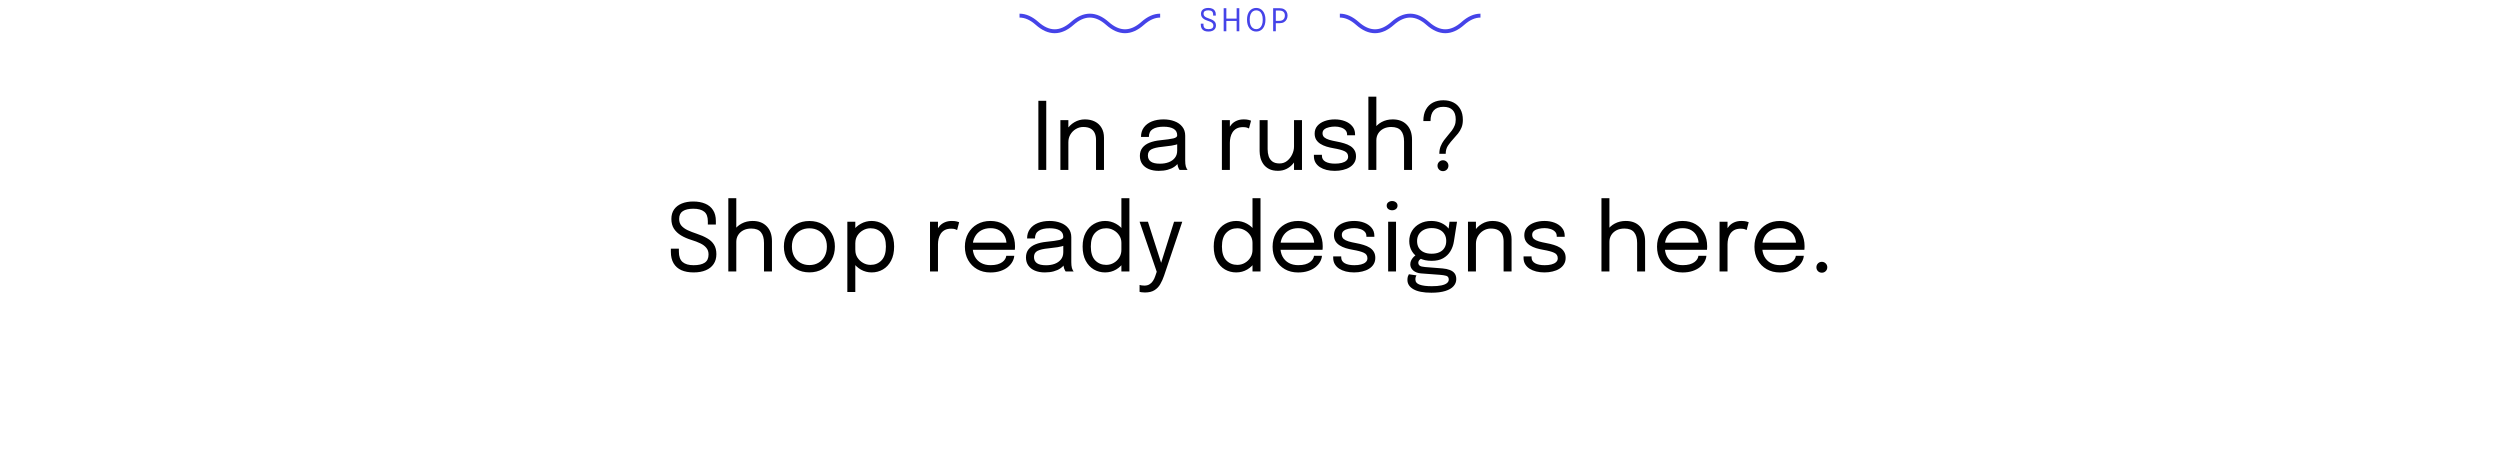 <svg width="1280" height="232" viewBox="0 0 1280 232" fill="none" xmlns="http://www.w3.org/2000/svg">
<g clip-path="url(#clip0_1_413)">
<path d="M513 12C519 6.667 525 6.667 531 12C537 17.333 543 17.333 549 12C555 6.667 561 6.667 567 12C573 17.333 579 17.333 585 12C591 6.667 597 6.667 603 12C609 17.333 615 17.333 621 12C627 6.667 633 6.667 639 12C645 17.333 651 17.333 657 12C663 6.667 669 6.667 675 12C681 17.333 687 17.333 693 12" stroke="#4543E8" stroke-width="2"/>
</g>
<g clip-path="url(#clip1_1_413)">
<path d="M677 12C683 6.667 689 6.667 695 12C701 17.333 707 17.333 713 12C719 6.667 725 6.667 731 12C737 17.333 743 17.333 749 12C755 6.667 761 6.667 767 12C773 17.333 779 17.333 785 12C791 6.667 797 6.667 803 12C809 17.333 815 17.333 821 12C827 6.667 833 6.667 839 12C845 17.333 851 17.333 857 12" stroke="#4543E8" stroke-width="2"/>
</g>
<path d="M618.696 16.16C617.88 16.16 617.181 16.032 616.6 15.776C616.024 15.515 615.581 15.123 615.272 14.6C614.963 14.077 614.808 13.427 614.808 12.648C614.808 12.541 614.808 12.451 614.808 12.376C614.808 12.301 614.808 12.211 614.808 12.104H616.176C616.176 12.205 616.176 12.291 616.176 12.36C616.176 12.429 616.176 12.517 616.176 12.624C616.176 13.44 616.389 14.029 616.816 14.392C617.243 14.749 617.864 14.928 618.68 14.928C619.523 14.928 620.16 14.784 620.592 14.496C621.024 14.208 621.24 13.741 621.24 13.096C621.24 12.643 621.115 12.267 620.864 11.968C620.619 11.664 620.277 11.408 619.84 11.2C619.403 10.987 618.893 10.792 618.312 10.616C617.656 10.413 617.069 10.157 616.552 9.848C616.04 9.539 615.635 9.157 615.336 8.704C615.043 8.245 614.896 7.688 614.896 7.032C614.896 6.392 615.051 5.851 615.36 5.408C615.675 4.965 616.112 4.629 616.672 4.4C617.232 4.171 617.883 4.056 618.624 4.056C619.408 4.056 620.088 4.179 620.664 4.424C621.245 4.664 621.693 5.032 622.008 5.528C622.328 6.019 622.488 6.637 622.488 7.384C622.488 7.501 622.488 7.603 622.488 7.688C622.488 7.768 622.488 7.867 622.488 7.984H621.12C621.12 7.883 621.12 7.792 621.12 7.712C621.12 7.632 621.12 7.541 621.12 7.44C621.12 6.661 620.909 6.109 620.488 5.784C620.067 5.453 619.453 5.288 618.648 5.288C617.875 5.288 617.277 5.424 616.856 5.696C616.435 5.968 616.224 6.413 616.224 7.032C616.224 7.496 616.352 7.88 616.608 8.184C616.869 8.483 617.224 8.739 617.672 8.952C618.12 9.16 618.632 9.36 619.208 9.552C619.907 9.781 620.507 10.043 621.008 10.336C621.515 10.624 621.901 10.984 622.168 11.416C622.44 11.848 622.576 12.392 622.576 13.048C622.576 13.704 622.419 14.264 622.104 14.728C621.795 15.192 621.349 15.547 620.768 15.792C620.192 16.037 619.501 16.16 618.696 16.16ZM634.527 4.2V16H633.159V10.032L633.775 10.712H627.271L627.887 10.032V16H626.519V4.2H627.887V10.232L627.271 9.512H633.775L633.159 10.232V4.2H634.527ZM643.184 16.16C642.496 16.16 641.864 16.024 641.288 15.752C640.718 15.48 640.219 15.085 639.792 14.568C639.371 14.045 639.043 13.408 638.808 12.656C638.579 11.904 638.464 11.048 638.464 10.088C638.464 9.128 638.579 8.275 638.808 7.528C639.043 6.776 639.371 6.144 639.792 5.632C640.219 5.115 640.72 4.723 641.296 4.456C641.872 4.189 642.502 4.056 643.184 4.056C643.872 4.056 644.504 4.189 645.08 4.456C645.656 4.723 646.155 5.115 646.576 5.632C647.003 6.144 647.331 6.776 647.56 7.528C647.795 8.275 647.912 9.128 647.912 10.088C647.912 11.048 647.795 11.904 647.56 12.656C647.331 13.408 647.003 14.045 646.576 14.568C646.155 15.085 645.656 15.48 645.08 15.752C644.504 16.024 643.872 16.16 643.184 16.16ZM643.184 14.928C643.84 14.928 644.419 14.749 644.92 14.392C645.422 14.035 645.814 13.499 646.096 12.784C646.379 12.064 646.52 11.165 646.52 10.088C646.52 9.005 646.376 8.109 646.088 7.4C645.806 6.691 645.414 6.163 644.912 5.816C644.411 5.469 643.835 5.296 643.184 5.296C642.539 5.296 641.963 5.469 641.456 5.816C640.955 6.163 640.56 6.691 640.272 7.4C639.99 8.109 639.848 9.005 639.848 10.088C639.848 11.171 639.99 12.072 640.272 12.792C640.56 13.507 640.955 14.043 641.456 14.4C641.963 14.752 642.539 14.928 643.184 14.928ZM653.215 16H651.847V4.2H655.159C656.071 4.2 656.828 4.371 657.431 4.712C658.033 5.048 658.484 5.501 658.783 6.072C659.081 6.643 659.231 7.277 659.231 7.976C659.231 8.675 659.076 9.32 658.767 9.912C658.463 10.504 658.007 10.981 657.399 11.344C656.796 11.701 656.049 11.88 655.159 11.88H653.215V16ZM653.215 11.376L652.599 10.68H654.991C655.631 10.68 656.161 10.568 656.583 10.344C657.009 10.115 657.327 9.797 657.535 9.392C657.748 8.987 657.855 8.515 657.855 7.976C657.855 7.432 657.753 6.968 657.551 6.584C657.348 6.2 657.036 5.907 656.615 5.704C656.193 5.501 655.652 5.4 654.991 5.4H652.599L653.215 4.624V11.376Z" fill="#4543E8"/>
<path d="M531.646 87V51.6H535.678V87H531.646ZM561.162 87V74.784C561.162 74.048 561.162 73.448 561.162 72.984C561.162 72.504 561.162 72.048 561.162 71.616C561.162 70.288 560.938 69.128 560.49 68.136C560.042 67.144 559.338 66.376 558.378 65.832C557.418 65.288 556.162 65.016 554.61 65.016C553.25 65.016 551.986 65.368 550.818 66.072C549.666 66.76 548.738 67.696 548.034 68.88C547.346 70.048 547.002 71.36 547.002 72.816L544.674 71.928C544.674 69.928 545.162 68.112 546.138 66.48C547.13 64.848 548.442 63.552 550.074 62.592C551.722 61.616 553.514 61.128 555.45 61.128C557.418 61.128 559.138 61.504 560.61 62.256C562.082 63.008 563.218 64.088 564.018 65.496C564.834 66.888 565.242 68.568 565.242 70.536C565.242 71.24 565.242 72.008 565.242 72.84C565.242 73.672 565.242 74.448 565.242 75.168V87H561.162ZM542.922 87V61.512H547.002V87H542.922ZM593.264 87.48C591.328 87.48 589.632 87.176 588.176 86.568C586.736 85.96 585.616 85.088 584.816 83.952C584.016 82.8 583.616 81.424 583.616 79.824C583.616 78.16 584.048 76.776 584.912 75.672C585.776 74.552 586.992 73.68 588.56 73.056C590.128 72.432 591.952 72.016 594.032 71.808C597.168 71.488 599.4 71.176 600.728 70.872C602.056 70.552 602.72 70.04 602.72 69.336C602.72 69.32 602.72 69.312 602.72 69.312C602.72 69.296 602.72 69.28 602.72 69.264C602.72 67.792 602.12 66.696 600.92 65.976C599.72 65.24 597.984 64.872 595.712 64.872C593.344 64.872 591.504 65.288 590.192 66.12C588.88 66.936 588.224 68.264 588.224 70.104H584.192C584.192 68.2 584.68 66.584 585.656 65.256C586.632 63.912 587.984 62.888 589.712 62.184C591.456 61.48 593.464 61.128 595.736 61.128C597.816 61.128 599.688 61.448 601.352 62.088C603.032 62.712 604.36 63.648 605.336 64.896C606.328 66.128 606.824 67.656 606.824 69.48C606.824 69.816 606.824 70.152 606.824 70.488C606.824 70.808 606.824 71.136 606.824 71.472V82.2C606.824 82.76 606.848 83.304 606.896 83.832C606.944 84.36 607.024 84.824 607.135 85.224C607.28 85.704 607.44 86.096 607.616 86.4C607.792 86.688 607.936 86.888 608.048 87H603.944C603.864 86.92 603.744 86.736 603.584 86.448C603.424 86.144 603.272 85.792 603.128 85.392C603.016 85.072 602.928 84.672 602.864 84.192C602.8 83.696 602.768 83.184 602.768 82.656L603.44 83.112C602.944 83.976 602.216 84.736 601.256 85.392C600.312 86.048 599.168 86.56 597.824 86.928C596.48 87.296 594.96 87.48 593.264 87.48ZM593.911 83.808C595.56 83.808 597.048 83.56 598.376 83.064C599.704 82.552 600.76 81.8 601.544 80.808C602.328 79.816 602.72 78.584 602.72 77.112V72.048L603.632 73.584C602.608 73.984 601.328 74.312 599.792 74.568C598.272 74.808 596.68 75.008 595.016 75.168C592.6 75.392 590.776 75.816 589.544 76.44C588.328 77.064 587.72 78.112 587.72 79.584C587.72 80.976 588.224 82.032 589.232 82.752C590.24 83.456 591.8 83.808 593.911 83.808ZM625.61 87V61.512H629.69V69.336L628.346 68.856C628.442 67.912 628.682 66.984 629.066 66.072C629.45 65.144 629.978 64.312 630.65 63.576C631.338 62.824 632.194 62.232 633.218 61.8C634.242 61.352 635.442 61.128 636.818 61.128C637.842 61.128 638.674 61.216 639.314 61.392C639.97 61.552 640.378 61.68 640.538 61.776L639.482 65.784C639.322 65.672 638.994 65.528 638.498 65.352C638.018 65.176 637.33 65.088 636.434 65.088C635.106 65.088 634.002 65.328 633.122 65.808C632.258 66.288 631.57 66.928 631.058 67.728C630.562 68.512 630.21 69.368 630.002 70.296C629.794 71.224 629.69 72.144 629.69 73.056V87H625.61ZM654.33 87.456C652.506 87.456 650.986 87.144 649.77 86.52C648.554 85.88 647.586 85.056 646.866 84.048C646.162 83.04 645.658 81.952 645.354 80.784C645.066 79.6 644.922 78.464 644.922 77.376C644.922 76.768 644.922 76.144 644.922 75.504C644.922 74.848 644.922 74.192 644.922 73.536V61.512H649.026V73.008C649.026 73.6 649.026 74.184 649.026 74.76C649.026 75.336 649.026 75.88 649.026 76.392C649.026 77.688 649.202 78.888 649.554 79.992C649.922 81.096 650.554 81.992 651.45 82.68C652.346 83.352 653.578 83.688 655.146 83.688C656.618 83.688 657.906 83.248 659.01 82.368C660.114 81.472 660.978 80.36 661.602 79.032C662.226 77.688 662.538 76.352 662.538 75.024L664.914 76.008C664.914 77.416 664.666 78.8 664.17 80.16C663.674 81.504 662.962 82.728 662.034 83.832C661.122 84.936 660.01 85.816 658.698 86.472C657.402 87.128 655.946 87.456 654.33 87.456ZM662.538 87V61.512H666.618V87H662.538ZM683.447 87.48C681.911 87.48 680.487 87.32 679.175 87C677.879 86.664 676.743 86.184 675.767 85.56C674.807 84.92 674.055 84.136 673.511 83.208C672.983 82.28 672.719 81.216 672.719 80.016C672.719 79.888 672.719 79.76 672.719 79.632C672.719 79.488 672.719 79.368 672.719 79.272H676.823C676.823 79.368 676.823 79.448 676.823 79.512C676.823 79.576 676.823 79.672 676.823 79.8C676.823 81.096 677.423 82.088 678.623 82.776C679.823 83.448 681.463 83.784 683.543 83.784C684.823 83.784 685.967 83.656 686.975 83.4C687.983 83.144 688.775 82.752 689.351 82.224C689.943 81.696 690.239 81.032 690.239 80.232C690.239 78.904 689.615 77.96 688.367 77.4C687.135 76.824 685.287 76.328 682.823 75.912C681.527 75.688 680.295 75.4 679.127 75.048C677.959 74.68 676.919 74.208 676.007 73.632C675.111 73.056 674.399 72.344 673.871 71.496C673.359 70.632 673.103 69.6 673.103 68.4C673.103 66.848 673.559 65.536 674.471 64.464C675.399 63.376 676.647 62.552 678.215 61.992C679.783 61.416 681.527 61.128 683.447 61.128C685.303 61.128 687.015 61.424 688.583 62.016C690.151 62.608 691.407 63.472 692.351 64.608C693.311 65.728 693.791 67.112 693.791 68.76C693.791 68.824 693.791 68.904 693.791 69C693.791 69.08 693.791 69.16 693.791 69.24H689.711C689.711 69.16 689.711 69.096 689.711 69.048C689.711 69 689.711 68.944 689.711 68.88C689.711 67.952 689.415 67.192 688.823 66.6C688.231 65.992 687.463 65.544 686.519 65.256C685.575 64.952 684.567 64.8 683.495 64.8C682.487 64.8 681.495 64.912 680.519 65.136C679.543 65.344 678.735 65.696 678.095 66.192C677.455 66.688 677.135 67.368 677.135 68.232C677.135 69.096 677.431 69.792 678.023 70.32C678.631 70.832 679.479 71.256 680.567 71.592C681.671 71.912 682.967 72.208 684.455 72.48C685.783 72.72 687.039 73.024 688.223 73.392C689.407 73.744 690.447 74.2 691.343 74.76C692.255 75.32 692.967 76.032 693.479 76.896C694.007 77.744 694.271 78.784 694.271 80.016C694.271 81.264 693.983 82.352 693.407 83.28C692.847 84.208 692.063 84.984 691.055 85.608C690.063 86.232 688.911 86.696 687.599 87C686.303 87.32 684.919 87.48 683.447 87.48ZM718.874 87V77.52C718.874 77.072 718.874 76.544 718.874 75.936C718.874 75.312 718.874 74.688 718.874 74.064C718.874 73.424 718.874 72.88 718.874 72.432C718.874 69.984 718.346 68.136 717.29 66.888C716.25 65.64 714.594 65.016 712.322 65.016C710.802 65.016 709.466 65.312 708.314 65.904C707.178 66.496 706.29 67.304 705.65 68.328C705.01 69.352 704.69 70.512 704.69 71.808L702.098 71.016C702.098 69.192 702.57 67.536 703.514 66.048C704.474 64.544 705.778 63.352 707.426 62.472C709.09 61.576 710.97 61.128 713.066 61.128C716.122 61.128 718.53 62.048 720.29 63.888C722.066 65.728 722.954 68.272 722.954 71.52C722.954 72.368 722.954 73.344 722.954 74.448C722.954 75.552 722.954 76.712 722.954 77.928V87H718.874ZM700.61 87V49.488H704.69V87H700.61ZM736.935 78.744C736.935 77.304 737.159 76.024 737.607 74.904C738.055 73.784 738.623 72.76 739.311 71.832C739.999 70.904 740.711 70.016 741.447 69.168C742.119 68.4 742.751 67.624 743.343 66.84C743.935 66.04 744.415 65.184 744.783 64.272C745.151 63.36 745.335 62.336 745.335 61.2C745.335 59.024 744.799 57.4 743.727 56.328C742.671 55.24 741.095 54.696 738.999 54.696C736.855 54.696 735.223 55.304 734.103 56.52C732.983 57.736 732.423 59.56 732.423 61.992H728.751C728.751 59.608 729.191 57.632 730.071 56.064C730.951 54.48 732.159 53.296 733.695 52.512C735.231 51.728 736.991 51.336 738.975 51.336C740.959 51.336 742.695 51.72 744.183 52.488C745.687 53.256 746.863 54.392 747.711 55.896C748.559 57.384 748.983 59.224 748.983 61.416C748.983 62.888 748.751 64.192 748.287 65.328C747.823 66.448 747.231 67.456 746.511 68.352C745.791 69.248 745.047 70.104 744.279 70.92C743.223 72.056 742.279 73.224 741.447 74.424C740.615 75.608 740.199 77.048 740.199 78.744H736.935ZM738.807 87.624C738.023 87.624 737.359 87.36 736.815 86.832C736.271 86.288 735.999 85.624 735.999 84.84C735.999 84.072 736.271 83.416 736.815 82.872C737.359 82.328 738.023 82.056 738.807 82.056C739.575 82.056 740.231 82.328 740.775 82.872C741.319 83.416 741.591 84.072 741.591 84.84C741.591 85.624 741.319 86.288 740.775 86.832C740.231 87.36 739.575 87.624 738.807 87.624Z" fill="black"/>
<path d="M355.143 139.48C352.695 139.48 350.599 139.096 348.855 138.328C347.127 137.544 345.799 136.368 344.871 134.8C343.943 133.232 343.479 131.28 343.479 128.944C343.479 128.624 343.479 128.352 343.479 128.128C343.479 127.904 343.479 127.632 343.479 127.312H347.583C347.583 127.616 347.583 127.872 347.583 128.08C347.583 128.288 347.583 128.552 347.583 128.872C347.583 131.32 348.223 133.088 349.503 134.176C350.783 135.248 352.647 135.784 355.095 135.784C357.623 135.784 359.535 135.352 360.831 134.488C362.127 133.624 362.775 132.224 362.775 130.288C362.775 128.928 362.399 127.8 361.647 126.904C360.911 125.992 359.887 125.224 358.575 124.6C357.263 123.96 355.735 123.376 353.991 122.848C352.023 122.24 350.263 121.472 348.711 120.544C347.175 119.616 345.959 118.472 345.063 117.112C344.183 115.736 343.743 114.064 343.743 112.096C343.743 110.176 344.207 108.552 345.135 107.224C346.079 105.896 347.391 104.888 349.071 104.2C350.751 103.512 352.703 103.168 354.927 103.168C357.279 103.168 359.319 103.536 361.047 104.272C362.791 104.992 364.135 106.096 365.079 107.584C366.039 109.056 366.519 110.912 366.519 113.152C366.519 113.504 366.519 113.808 366.519 114.064C366.519 114.304 366.519 114.6 366.519 114.952H362.415C362.415 114.648 362.415 114.376 362.415 114.136C362.415 113.896 362.415 113.624 362.415 113.32C362.415 110.984 361.783 109.328 360.519 108.352C359.255 107.36 357.415 106.864 354.999 106.864C352.679 106.864 350.887 107.272 349.623 108.088C348.359 108.904 347.727 110.24 347.727 112.096C347.727 113.488 348.111 114.64 348.879 115.552C349.663 116.448 350.727 117.216 352.071 117.856C353.415 118.48 354.951 119.08 356.679 119.656C358.775 120.344 360.575 121.128 362.079 122.008C363.599 122.872 364.759 123.952 365.559 125.248C366.375 126.544 366.783 128.176 366.783 130.144C366.783 132.112 366.311 133.792 365.367 135.184C364.439 136.576 363.103 137.64 361.359 138.376C359.631 139.112 357.559 139.48 355.143 139.48ZM391.163 139V129.52C391.163 129.072 391.163 128.544 391.163 127.936C391.163 127.312 391.163 126.688 391.163 126.064C391.163 125.424 391.163 124.88 391.163 124.432C391.163 121.984 390.635 120.136 389.579 118.888C388.539 117.64 386.883 117.016 384.611 117.016C383.091 117.016 381.755 117.312 380.603 117.904C379.467 118.496 378.579 119.304 377.939 120.328C377.299 121.352 376.979 122.512 376.979 123.808L374.387 123.016C374.387 121.192 374.859 119.536 375.803 118.048C376.763 116.544 378.067 115.352 379.715 114.472C381.379 113.576 383.259 113.128 385.355 113.128C388.411 113.128 390.819 114.048 392.579 115.888C394.355 117.728 395.243 120.272 395.243 123.52C395.243 124.368 395.243 125.344 395.243 126.448C395.243 127.552 395.243 128.712 395.243 129.928V139H391.163ZM372.899 139V101.488H376.979V139H372.899ZM414.408 139.456C411.848 139.456 409.584 138.888 407.616 137.752C405.664 136.6 404.128 135.032 403.008 133.048C401.904 131.048 401.352 128.776 401.352 126.232C401.352 123.688 401.904 121.432 403.008 119.464C404.128 117.496 405.664 115.952 407.616 114.832C409.584 113.712 411.848 113.152 414.408 113.152C416.968 113.152 419.224 113.712 421.176 114.832C423.144 115.952 424.68 117.496 425.784 119.464C426.904 121.432 427.464 123.688 427.464 126.232C427.464 128.776 426.904 131.048 425.784 133.048C424.68 135.032 423.144 136.6 421.176 137.752C419.224 138.888 416.968 139.456 414.408 139.456ZM414.408 135.712C416.168 135.712 417.72 135.32 419.064 134.536C420.408 133.752 421.456 132.648 422.208 131.224C422.976 129.8 423.36 128.136 423.36 126.232C423.36 124.328 422.976 122.68 422.208 121.288C421.456 119.88 420.408 118.8 419.064 118.048C417.72 117.28 416.168 116.896 414.408 116.896C412.664 116.896 411.112 117.28 409.752 118.048C408.408 118.8 407.352 119.88 406.584 121.288C405.832 122.68 405.456 124.328 405.456 126.232C405.456 128.136 405.832 129.8 406.584 131.224C407.352 132.648 408.408 133.752 409.752 134.536C411.112 135.32 412.664 135.712 414.408 135.712ZM433.836 149.488V113.512H437.916V149.488H433.836ZM446.292 139.48C444.324 139.48 442.484 139 440.772 138.04C439.06 137.064 437.668 135.728 436.596 134.032C435.54 132.336 435.012 130.4 435.012 128.224C435.012 128.176 435.012 128.136 435.012 128.104C435.012 128.072 435.012 128.032 435.012 127.984L437.94 127.912C437.94 127.944 437.94 127.984 437.94 128.032C437.94 128.064 437.94 128.096 437.94 128.128C437.94 129.504 438.3 130.76 439.02 131.896C439.756 133.032 440.716 133.936 441.9 134.608C443.084 135.28 444.356 135.616 445.716 135.616C447.972 135.616 449.844 134.848 451.332 133.312C452.836 131.76 453.588 129.4 453.588 126.232C453.588 123.048 452.844 120.696 451.356 119.176C449.868 117.64 447.988 116.872 445.716 116.872C444.356 116.872 443.084 117.208 441.9 117.88C440.716 118.536 439.756 119.424 439.02 120.544C438.3 121.664 437.94 122.92 437.94 124.312L435.012 124.216C435.012 122.024 435.54 120.096 436.596 118.432C437.668 116.768 439.06 115.472 440.772 114.544C442.484 113.6 444.324 113.128 446.292 113.128C448.356 113.128 450.26 113.64 452.004 114.664C453.748 115.672 455.148 117.152 456.204 119.104C457.26 121.056 457.788 123.432 457.788 126.232C457.788 129.08 457.268 131.496 456.228 133.48C455.188 135.448 453.796 136.944 452.052 137.968C450.308 138.976 448.388 139.48 446.292 139.48ZM476.164 139V113.512H480.244V121.336L478.9 120.856C478.996 119.912 479.236 118.984 479.62 118.072C480.004 117.144 480.532 116.312 481.204 115.576C481.892 114.824 482.748 114.232 483.772 113.8C484.796 113.352 485.996 113.128 487.372 113.128C488.396 113.128 489.228 113.216 489.868 113.392C490.524 113.552 490.932 113.68 491.092 113.776L490.036 117.784C489.876 117.672 489.548 117.528 489.052 117.352C488.572 117.176 487.884 117.088 486.988 117.088C485.66 117.088 484.556 117.328 483.676 117.808C482.812 118.288 482.124 118.928 481.612 119.728C481.116 120.512 480.764 121.368 480.556 122.296C480.348 123.224 480.244 124.144 480.244 125.056V139H476.164ZM496.328 127.888V124.24H516.032L515.312 125.44C515.312 125.344 515.312 125.256 515.312 125.176C515.312 125.08 515.312 124.992 515.312 124.912C515.312 123.44 515 122.096 514.376 120.88C513.768 119.648 512.856 118.664 511.64 117.928C510.424 117.192 508.92 116.824 507.128 116.824C505.32 116.824 503.728 117.208 502.352 117.976C500.976 118.744 499.904 119.832 499.136 121.24C498.368 122.632 497.984 124.296 497.984 126.232C497.984 128.2 498.352 129.896 499.088 131.32C499.84 132.744 500.904 133.84 502.28 134.608C503.656 135.376 505.288 135.76 507.176 135.76C508.52 135.76 509.688 135.624 510.68 135.352C511.672 135.064 512.488 134.688 513.128 134.224C513.784 133.744 514.28 133.224 514.616 132.664C514.952 132.104 515.152 131.544 515.216 130.984H519.296C519.216 132.008 518.896 133.024 518.336 134.032C517.776 135.04 516.984 135.96 515.96 136.792C514.936 137.608 513.68 138.264 512.192 138.76C510.704 139.256 508.992 139.504 507.056 139.504C504.496 139.504 502.24 138.944 500.288 137.824C498.336 136.704 496.8 135.152 495.68 133.168C494.576 131.184 494.024 128.904 494.024 126.328C494.024 123.72 494.584 121.432 495.704 119.464C496.824 117.48 498.368 115.928 500.336 114.808C502.304 113.688 504.552 113.128 507.08 113.128C509.656 113.128 511.888 113.688 513.776 114.808C515.664 115.928 517.12 117.464 518.144 119.416C519.168 121.352 519.68 123.56 519.68 126.04C519.68 126.296 519.672 126.632 519.656 127.048C519.64 127.464 519.616 127.744 519.584 127.888H496.328ZM534.943 139.48C533.007 139.48 531.311 139.176 529.855 138.568C528.415 137.96 527.295 137.088 526.495 135.952C525.695 134.8 525.295 133.424 525.295 131.824C525.295 130.16 525.727 128.776 526.591 127.672C527.455 126.552 528.671 125.68 530.239 125.056C531.807 124.432 533.631 124.016 535.711 123.808C538.847 123.488 541.079 123.176 542.407 122.872C543.735 122.552 544.399 122.04 544.399 121.336C544.399 121.32 544.399 121.312 544.399 121.312C544.399 121.296 544.399 121.28 544.399 121.264C544.399 119.792 543.799 118.696 542.599 117.976C541.399 117.24 539.663 116.872 537.391 116.872C535.023 116.872 533.183 117.288 531.871 118.12C530.559 118.936 529.903 120.264 529.903 122.104H525.871C525.871 120.2 526.359 118.584 527.335 117.256C528.311 115.912 529.663 114.888 531.391 114.184C533.135 113.48 535.143 113.128 537.415 113.128C539.495 113.128 541.367 113.448 543.031 114.088C544.711 114.712 546.039 115.648 547.015 116.896C548.007 118.128 548.503 119.656 548.503 121.48C548.503 121.816 548.503 122.152 548.503 122.488C548.503 122.808 548.503 123.136 548.503 123.472V134.2C548.503 134.76 548.527 135.304 548.575 135.832C548.623 136.36 548.703 136.824 548.815 137.224C548.959 137.704 549.119 138.096 549.295 138.4C549.471 138.688 549.615 138.888 549.727 139H545.623C545.543 138.92 545.423 138.736 545.263 138.448C545.103 138.144 544.951 137.792 544.807 137.392C544.695 137.072 544.607 136.672 544.543 136.192C544.479 135.696 544.447 135.184 544.447 134.656L545.119 135.112C544.623 135.976 543.895 136.736 542.935 137.392C541.991 138.048 540.847 138.56 539.503 138.928C538.159 139.296 536.639 139.48 534.943 139.48ZM535.591 135.808C537.239 135.808 538.727 135.56 540.055 135.064C541.383 134.552 542.439 133.8 543.223 132.808C544.007 131.816 544.399 130.584 544.399 129.112V124.048L545.311 125.584C544.287 125.984 543.007 126.312 541.471 126.568C539.951 126.808 538.359 127.008 536.695 127.168C534.279 127.392 532.455 127.816 531.223 128.44C530.007 129.064 529.399 130.112 529.399 131.584C529.399 132.976 529.903 134.032 530.911 134.752C531.919 135.456 533.479 135.808 535.591 135.808ZM565.801 139.48C563.705 139.48 561.785 138.976 560.041 137.968C558.297 136.944 556.905 135.448 555.865 133.48C554.825 131.496 554.305 129.08 554.305 126.232C554.305 123.432 554.833 121.056 555.889 119.104C556.945 117.152 558.345 115.672 560.089 114.664C561.833 113.64 563.737 113.128 565.801 113.128C567.769 113.128 569.609 113.6 571.321 114.544C573.049 115.472 574.441 116.768 575.497 118.432C576.553 120.096 577.081 122.024 577.081 124.216C577.081 124.264 577.081 124.312 577.081 124.36C577.081 124.408 577.081 124.456 577.081 124.504L574.153 124.624C574.153 124.576 574.153 124.528 574.153 124.48C574.153 124.416 574.153 124.36 574.153 124.312C574.153 122.92 573.785 121.664 573.049 120.544C572.329 119.424 571.377 118.536 570.193 117.88C569.009 117.208 567.737 116.872 566.377 116.872C564.105 116.872 562.225 117.64 560.737 119.176C559.249 120.696 558.505 123.048 558.505 126.232C558.505 129.4 559.249 131.76 560.737 133.312C562.241 134.848 564.121 135.616 566.377 135.616C567.801 135.616 569.097 135.272 570.265 134.584C571.449 133.896 572.393 132.976 573.097 131.824C573.801 130.656 574.153 129.352 574.153 127.912L577.081 127.984C577.081 130.16 576.577 132.12 575.569 133.864C574.561 135.592 573.201 136.96 571.489 137.968C569.793 138.976 567.897 139.48 565.801 139.48ZM574.153 139V101.488H578.257V139H574.153ZM586.198 149.752C585.558 149.752 584.974 149.712 584.446 149.632C583.918 149.568 583.59 149.504 583.462 149.44V145.888C583.67 145.984 584.014 146.064 584.494 146.128C584.974 146.192 585.454 146.224 585.934 146.224C586.958 146.224 587.822 146.008 588.526 145.576C589.23 145.16 589.822 144.584 590.302 143.848C590.782 143.128 591.174 142.312 591.478 141.4L592.246 139.144L583.462 113.512H587.734L594.79 135.472H594.214L601.126 113.512H605.326L595.99 141.184C595.462 142.736 594.822 144.16 594.07 145.456C593.334 146.752 592.342 147.792 591.094 148.576C589.862 149.36 588.23 149.752 586.198 149.752ZM632.926 139.48C630.83 139.48 628.91 138.976 627.166 137.968C625.422 136.944 624.03 135.448 622.99 133.48C621.95 131.496 621.43 129.08 621.43 126.232C621.43 123.432 621.958 121.056 623.014 119.104C624.07 117.152 625.47 115.672 627.214 114.664C628.958 113.64 630.862 113.128 632.926 113.128C634.894 113.128 636.734 113.6 638.446 114.544C640.174 115.472 641.566 116.768 642.622 118.432C643.678 120.096 644.206 122.024 644.206 124.216C644.206 124.264 644.206 124.312 644.206 124.36C644.206 124.408 644.206 124.456 644.206 124.504L641.278 124.624C641.278 124.576 641.278 124.528 641.278 124.48C641.278 124.416 641.278 124.36 641.278 124.312C641.278 122.92 640.91 121.664 640.174 120.544C639.454 119.424 638.502 118.536 637.318 117.88C636.134 117.208 634.862 116.872 633.502 116.872C631.23 116.872 629.35 117.64 627.862 119.176C626.374 120.696 625.63 123.048 625.63 126.232C625.63 129.4 626.374 131.76 627.862 133.312C629.366 134.848 631.246 135.616 633.502 135.616C634.926 135.616 636.222 135.272 637.39 134.584C638.574 133.896 639.518 132.976 640.222 131.824C640.926 130.656 641.278 129.352 641.278 127.912L644.206 127.984C644.206 130.16 643.702 132.12 642.694 133.864C641.686 135.592 640.326 136.96 638.614 137.968C636.918 138.976 635.022 139.48 632.926 139.48ZM641.278 139V101.488H645.382V139H641.278ZM653.875 127.888V124.24H673.579L672.859 125.44C672.859 125.344 672.859 125.256 672.859 125.176C672.859 125.08 672.859 124.992 672.859 124.912C672.859 123.44 672.547 122.096 671.923 120.88C671.315 119.648 670.403 118.664 669.187 117.928C667.971 117.192 666.467 116.824 664.675 116.824C662.867 116.824 661.275 117.208 659.899 117.976C658.523 118.744 657.451 119.832 656.683 121.24C655.915 122.632 655.531 124.296 655.531 126.232C655.531 128.2 655.899 129.896 656.635 131.32C657.387 132.744 658.451 133.84 659.827 134.608C661.203 135.376 662.835 135.76 664.723 135.76C666.067 135.76 667.235 135.624 668.227 135.352C669.219 135.064 670.035 134.688 670.675 134.224C671.331 133.744 671.827 133.224 672.163 132.664C672.499 132.104 672.699 131.544 672.763 130.984H676.843C676.763 132.008 676.443 133.024 675.883 134.032C675.323 135.04 674.531 135.96 673.507 136.792C672.483 137.608 671.227 138.264 669.739 138.76C668.251 139.256 666.539 139.504 664.603 139.504C662.043 139.504 659.787 138.944 657.835 137.824C655.883 136.704 654.347 135.152 653.227 133.168C652.123 131.184 651.571 128.904 651.571 126.328C651.571 123.72 652.131 121.432 653.251 119.464C654.371 117.48 655.915 115.928 657.883 114.808C659.851 113.688 662.099 113.128 664.627 113.128C667.203 113.128 669.435 113.688 671.323 114.808C673.211 115.928 674.667 117.464 675.691 119.416C676.715 121.352 677.227 123.56 677.227 126.04C677.227 126.296 677.219 126.632 677.203 127.048C677.187 127.464 677.163 127.744 677.131 127.888H653.875ZM693.33 139.48C691.794 139.48 690.37 139.32 689.058 139C687.762 138.664 686.626 138.184 685.65 137.56C684.69 136.92 683.938 136.136 683.394 135.208C682.866 134.28 682.602 133.216 682.602 132.016C682.602 131.888 682.602 131.76 682.602 131.632C682.602 131.488 682.602 131.368 682.602 131.272H686.706C686.706 131.368 686.706 131.448 686.706 131.512C686.706 131.576 686.706 131.672 686.706 131.8C686.706 133.096 687.306 134.088 688.506 134.776C689.706 135.448 691.346 135.784 693.426 135.784C694.706 135.784 695.85 135.656 696.858 135.4C697.866 135.144 698.658 134.752 699.234 134.224C699.826 133.696 700.122 133.032 700.122 132.232C700.122 130.904 699.498 129.96 698.25 129.4C697.018 128.824 695.17 128.328 692.706 127.912C691.41 127.688 690.178 127.4 689.01 127.048C687.842 126.68 686.802 126.208 685.89 125.632C684.994 125.056 684.282 124.344 683.754 123.496C683.242 122.632 682.986 121.6 682.986 120.4C682.986 118.848 683.442 117.536 684.354 116.464C685.282 115.376 686.53 114.552 688.098 113.992C689.666 113.416 691.41 113.128 693.33 113.128C695.186 113.128 696.898 113.424 698.466 114.016C700.034 114.608 701.29 115.472 702.234 116.608C703.194 117.728 703.674 119.112 703.674 120.76C703.674 120.824 703.674 120.904 703.674 121C703.674 121.08 703.674 121.16 703.674 121.24H699.594C699.594 121.16 699.594 121.096 699.594 121.048C699.594 121 699.594 120.944 699.594 120.88C699.594 119.952 699.298 119.192 698.706 118.6C698.114 117.992 697.346 117.544 696.402 117.256C695.458 116.952 694.45 116.8 693.378 116.8C692.37 116.8 691.378 116.912 690.402 117.136C689.426 117.344 688.618 117.696 687.978 118.192C687.338 118.688 687.018 119.368 687.018 120.232C687.018 121.096 687.314 121.792 687.906 122.32C688.514 122.832 689.362 123.256 690.45 123.592C691.554 123.912 692.85 124.208 694.338 124.48C695.666 124.72 696.922 125.024 698.106 125.392C699.29 125.744 700.33 126.2 701.226 126.76C702.138 127.32 702.85 128.032 703.362 128.896C703.89 129.744 704.154 130.784 704.154 132.016C704.154 133.264 703.866 134.352 703.29 135.28C702.73 136.208 701.946 136.984 700.938 137.608C699.946 138.232 698.794 138.696 697.482 139C696.186 139.32 694.802 139.48 693.33 139.48ZM710.732 139V113.512H714.764V139H710.732ZM712.772 107.656C712.02 107.656 711.364 107.448 710.804 107.032C710.26 106.6 709.988 106.016 709.988 105.28C709.988 104.56 710.26 103.992 710.804 103.576C711.364 103.144 712.02 102.928 712.772 102.928C713.524 102.928 714.172 103.144 714.716 103.576C715.26 103.992 715.532 104.56 715.532 105.28C715.532 106.016 715.26 106.6 714.716 107.032C714.172 107.448 713.524 107.656 712.772 107.656ZM738.624 137.44C740 137.552 741.208 137.808 742.248 138.208C743.304 138.592 744.128 139.16 744.72 139.912C745.312 140.68 745.608 141.68 745.608 142.912C745.608 144.272 745.144 145.472 744.216 146.512C743.288 147.568 741.88 148.392 739.992 148.984C738.104 149.576 735.728 149.872 732.864 149.872C728.816 149.872 725.76 149.28 723.696 148.096C721.632 146.928 720.6 145.328 720.6 143.296C720.6 142.656 720.672 142.088 720.816 141.592C720.976 141.112 721.152 140.72 721.344 140.416L725.232 140.992C725.104 141.168 724.976 141.432 724.848 141.784C724.736 142.152 724.68 142.576 724.68 143.056C724.68 144.336 725.408 145.232 726.864 145.744C728.32 146.272 730.384 146.536 733.056 146.536C735.056 146.536 736.696 146.4 737.976 146.128C739.256 145.856 740.208 145.464 740.832 144.952C741.456 144.44 741.768 143.84 741.768 143.152C741.768 142.112 741.328 141.464 740.448 141.208C739.584 140.968 738.512 140.8 737.232 140.704L727.536 139.984C725.92 139.856 724.6 139.36 723.576 138.496C722.568 137.616 722.064 136.552 722.064 135.304C722.064 134.536 722.248 133.808 722.616 133.12C723 132.432 723.44 131.856 723.936 131.392C724.448 130.912 724.904 130.624 725.304 130.528L728.52 131.992C728.12 132.056 727.624 132.336 727.032 132.832C726.456 133.312 726.168 133.88 726.168 134.536C726.168 135.128 726.4 135.616 726.864 136C727.328 136.368 728.248 136.608 729.624 136.72L738.624 137.44ZM742.152 113.512H745.992L744.408 123.544C744.12 125.416 743.52 127.112 742.608 128.632C741.696 130.136 740.448 131.336 738.864 132.232C737.296 133.112 735.352 133.552 733.032 133.552C730.616 133.552 728.552 133.112 726.84 132.232C725.128 131.352 723.816 130.152 722.904 128.632C721.992 127.096 721.536 125.368 721.536 123.448C721.536 121.496 722.008 119.744 722.952 118.192C723.912 116.624 725.24 115.392 726.936 114.496C728.632 113.584 730.576 113.128 732.768 113.128C734.736 113.128 736.456 113.472 737.928 114.16C739.4 114.832 740.56 115.68 741.408 116.704C742.272 117.728 742.752 118.76 742.848 119.8L741.312 119.896L742.152 113.512ZM733.008 129.904C734.56 129.904 735.888 129.648 736.992 129.136C738.112 128.624 738.968 127.88 739.56 126.904C740.168 125.928 740.472 124.744 740.472 123.352C740.472 122.008 740.168 120.848 739.56 119.872C738.968 118.88 738.112 118.12 736.992 117.592C735.888 117.048 734.568 116.776 733.032 116.776C731.56 116.776 730.256 117.056 729.12 117.616C728 118.16 727.12 118.928 726.48 119.92C725.856 120.912 725.544 122.08 725.544 123.424C725.544 124.784 725.84 125.952 726.432 126.928C727.04 127.888 727.896 128.624 729 129.136C730.12 129.648 731.456 129.904 733.008 129.904ZM769.842 139V126.784C769.842 126.048 769.842 125.448 769.842 124.984C769.842 124.504 769.842 124.048 769.842 123.616C769.842 122.288 769.618 121.128 769.17 120.136C768.722 119.144 768.018 118.376 767.058 117.832C766.098 117.288 764.842 117.016 763.29 117.016C761.93 117.016 760.666 117.368 759.498 118.072C758.346 118.76 757.418 119.696 756.714 120.88C756.026 122.048 755.682 123.36 755.682 124.816L753.354 123.928C753.354 121.928 753.842 120.112 754.818 118.48C755.81 116.848 757.122 115.552 758.754 114.592C760.402 113.616 762.194 113.128 764.13 113.128C766.098 113.128 767.818 113.504 769.29 114.256C770.762 115.008 771.898 116.088 772.698 117.496C773.514 118.888 773.922 120.568 773.922 122.536C773.922 123.24 773.922 124.008 773.922 124.84C773.922 125.672 773.922 126.448 773.922 127.168V139H769.842ZM751.602 139V113.512H755.682V139H751.602ZM790.783 139.48C789.247 139.48 787.823 139.32 786.511 139C785.215 138.664 784.079 138.184 783.103 137.56C782.143 136.92 781.391 136.136 780.847 135.208C780.319 134.28 780.055 133.216 780.055 132.016C780.055 131.888 780.055 131.76 780.055 131.632C780.055 131.488 780.055 131.368 780.055 131.272H784.159C784.159 131.368 784.159 131.448 784.159 131.512C784.159 131.576 784.159 131.672 784.159 131.8C784.159 133.096 784.759 134.088 785.959 134.776C787.159 135.448 788.799 135.784 790.879 135.784C792.159 135.784 793.303 135.656 794.311 135.4C795.319 135.144 796.111 134.752 796.687 134.224C797.279 133.696 797.575 133.032 797.575 132.232C797.575 130.904 796.951 129.96 795.703 129.4C794.471 128.824 792.623 128.328 790.159 127.912C788.863 127.688 787.631 127.4 786.463 127.048C785.295 126.68 784.255 126.208 783.343 125.632C782.447 125.056 781.735 124.344 781.207 123.496C780.695 122.632 780.439 121.6 780.439 120.4C780.439 118.848 780.895 117.536 781.807 116.464C782.735 115.376 783.983 114.552 785.551 113.992C787.119 113.416 788.863 113.128 790.783 113.128C792.639 113.128 794.351 113.424 795.919 114.016C797.487 114.608 798.743 115.472 799.687 116.608C800.647 117.728 801.127 119.112 801.127 120.76C801.127 120.824 801.127 120.904 801.127 121C801.127 121.08 801.127 121.16 801.127 121.24H797.047C797.047 121.16 797.047 121.096 797.047 121.048C797.047 121 797.047 120.944 797.047 120.88C797.047 119.952 796.751 119.192 796.159 118.6C795.567 117.992 794.799 117.544 793.855 117.256C792.911 116.952 791.903 116.8 790.831 116.8C789.823 116.8 788.831 116.912 787.855 117.136C786.879 117.344 786.071 117.696 785.431 118.192C784.791 118.688 784.471 119.368 784.471 120.232C784.471 121.096 784.767 121.792 785.359 122.32C785.967 122.832 786.815 123.256 787.903 123.592C789.007 123.912 790.303 124.208 791.791 124.48C793.119 124.72 794.375 125.024 795.559 125.392C796.743 125.744 797.783 126.2 798.679 126.76C799.591 127.32 800.303 128.032 800.815 128.896C801.343 129.744 801.607 130.784 801.607 132.016C801.607 133.264 801.319 134.352 800.743 135.28C800.183 136.208 799.399 136.984 798.391 137.608C797.399 138.232 796.247 138.696 794.935 139C793.639 139.32 792.255 139.48 790.783 139.48ZM838.209 139V129.52C838.209 129.072 838.209 128.544 838.209 127.936C838.209 127.312 838.209 126.688 838.209 126.064C838.209 125.424 838.209 124.88 838.209 124.432C838.209 121.984 837.681 120.136 836.625 118.888C835.585 117.64 833.929 117.016 831.657 117.016C830.137 117.016 828.801 117.312 827.649 117.904C826.513 118.496 825.625 119.304 824.985 120.328C824.345 121.352 824.025 122.512 824.025 123.808L821.433 123.016C821.433 121.192 821.905 119.536 822.849 118.048C823.809 116.544 825.113 115.352 826.761 114.472C828.425 113.576 830.305 113.128 832.401 113.128C835.457 113.128 837.865 114.048 839.625 115.888C841.401 117.728 842.289 120.272 842.289 123.52C842.289 124.368 842.289 125.344 842.289 126.448C842.289 127.552 842.289 128.712 842.289 129.928V139H838.209ZM819.945 139V101.488H824.025V139H819.945ZM850.703 127.888V124.24H870.407L869.687 125.44C869.687 125.344 869.687 125.256 869.687 125.176C869.687 125.08 869.687 124.992 869.687 124.912C869.687 123.44 869.375 122.096 868.751 120.88C868.143 119.648 867.231 118.664 866.015 117.928C864.799 117.192 863.295 116.824 861.503 116.824C859.695 116.824 858.103 117.208 856.727 117.976C855.351 118.744 854.279 119.832 853.511 121.24C852.743 122.632 852.359 124.296 852.359 126.232C852.359 128.2 852.727 129.896 853.463 131.32C854.215 132.744 855.279 133.84 856.655 134.608C858.031 135.376 859.663 135.76 861.551 135.76C862.895 135.76 864.063 135.624 865.055 135.352C866.047 135.064 866.863 134.688 867.503 134.224C868.159 133.744 868.655 133.224 868.991 132.664C869.327 132.104 869.527 131.544 869.591 130.984H873.671C873.591 132.008 873.271 133.024 872.711 134.032C872.151 135.04 871.359 135.96 870.335 136.792C869.311 137.608 868.055 138.264 866.567 138.76C865.079 139.256 863.367 139.504 861.431 139.504C858.871 139.504 856.615 138.944 854.663 137.824C852.711 136.704 851.175 135.152 850.055 133.168C848.951 131.184 848.399 128.904 848.399 126.328C848.399 123.72 848.959 121.432 850.079 119.464C851.199 117.48 852.743 115.928 854.711 114.808C856.679 113.688 858.927 113.128 861.455 113.128C864.031 113.128 866.263 113.688 868.151 114.808C870.039 115.928 871.495 117.464 872.519 119.416C873.543 121.352 874.055 123.56 874.055 126.04C874.055 126.296 874.047 126.632 874.031 127.048C874.015 127.464 873.991 127.744 873.959 127.888H850.703ZM880.414 139V113.512H884.494V121.336L883.15 120.856C883.246 119.912 883.486 118.984 883.87 118.072C884.254 117.144 884.782 116.312 885.454 115.576C886.142 114.824 886.998 114.232 888.022 113.8C889.046 113.352 890.246 113.128 891.622 113.128C892.646 113.128 893.478 113.216 894.118 113.392C894.774 113.552 895.182 113.68 895.342 113.776L894.286 117.784C894.126 117.672 893.798 117.528 893.302 117.352C892.822 117.176 892.134 117.088 891.238 117.088C889.91 117.088 888.806 117.328 887.926 117.808C887.062 118.288 886.374 118.928 885.862 119.728C885.366 120.512 885.014 121.368 884.806 122.296C884.598 123.224 884.494 124.144 884.494 125.056V139H880.414ZM900.578 127.888V124.24H920.282L919.562 125.44C919.562 125.344 919.562 125.256 919.562 125.176C919.562 125.08 919.562 124.992 919.562 124.912C919.562 123.44 919.25 122.096 918.626 120.88C918.018 119.648 917.106 118.664 915.89 117.928C914.674 117.192 913.17 116.824 911.378 116.824C909.57 116.824 907.978 117.208 906.602 117.976C905.226 118.744 904.154 119.832 903.386 121.24C902.618 122.632 902.234 124.296 902.234 126.232C902.234 128.2 902.602 129.896 903.338 131.32C904.09 132.744 905.154 133.84 906.53 134.608C907.906 135.376 909.538 135.76 911.426 135.76C912.77 135.76 913.938 135.624 914.93 135.352C915.922 135.064 916.738 134.688 917.378 134.224C918.034 133.744 918.53 133.224 918.866 132.664C919.202 132.104 919.402 131.544 919.466 130.984H923.546C923.466 132.008 923.146 133.024 922.586 134.032C922.026 135.04 921.234 135.96 920.21 136.792C919.186 137.608 917.93 138.264 916.442 138.76C914.954 139.256 913.242 139.504 911.306 139.504C908.746 139.504 906.49 138.944 904.538 137.824C902.586 136.704 901.05 135.152 899.93 133.168C898.826 131.184 898.274 128.904 898.274 126.328C898.274 123.72 898.834 121.432 899.954 119.464C901.074 117.48 902.618 115.928 904.586 114.808C906.554 113.688 908.802 113.128 911.33 113.128C913.906 113.128 916.138 113.688 918.026 114.808C919.914 115.928 921.37 117.464 922.394 119.416C923.418 121.352 923.93 123.56 923.93 126.04C923.93 126.296 923.922 126.632 923.906 127.048C923.89 127.464 923.866 127.744 923.834 127.888H900.578ZM932.785 139.624C932.001 139.624 931.337 139.36 930.793 138.832C930.265 138.288 930.001 137.624 930.001 136.84C930.001 136.072 930.265 135.416 930.793 134.872C931.337 134.328 932.001 134.056 932.785 134.056C933.553 134.056 934.209 134.328 934.753 134.872C935.297 135.416 935.569 136.072 935.569 136.84C935.569 137.624 935.297 138.288 934.753 138.832C934.209 139.36 933.553 139.624 932.785 139.624Z" fill="black"/>
<defs>
<clipPath id="clip0_1_413">
<rect width="72" height="10" fill="white" transform="translate(522 7)"/>
</clipPath>
<clipPath id="clip1_1_413">
<rect width="72" height="10" fill="white" transform="translate(686 7)"/>
</clipPath>
</defs>
</svg>
